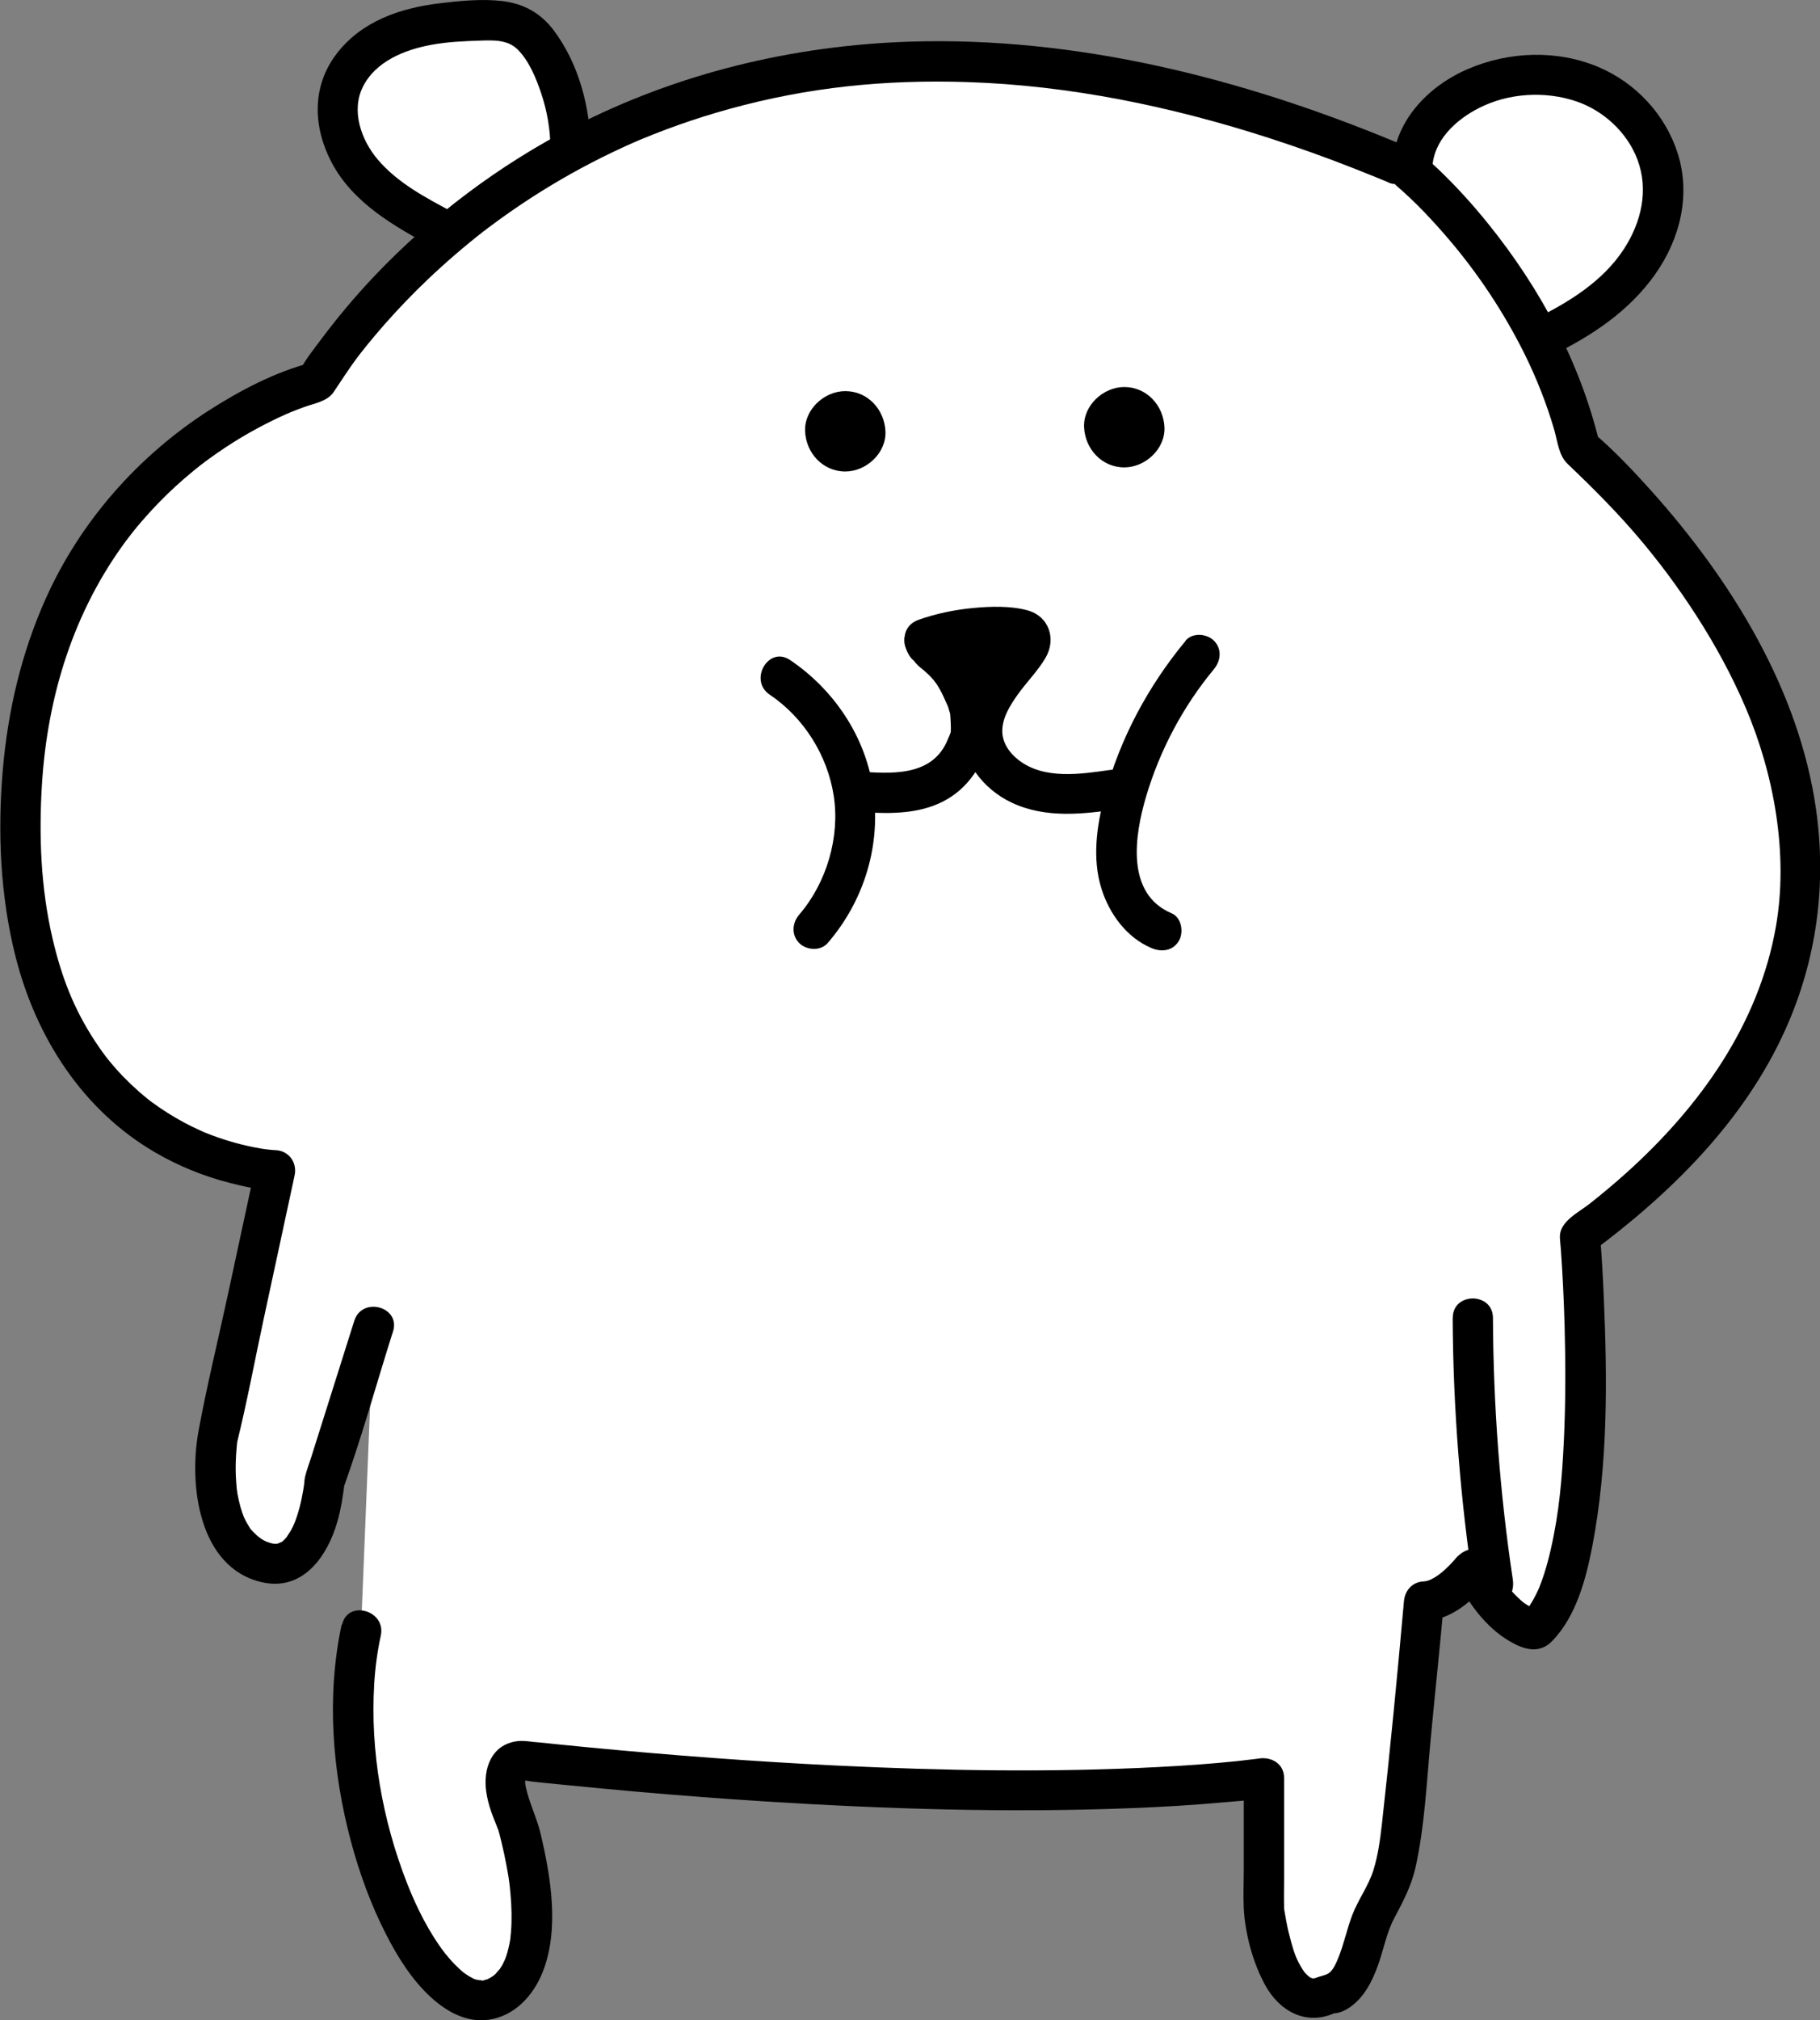 <?xml version="1.0" encoding="UTF-8"?><svg id="Layer_1" xmlns="http://www.w3.org/2000/svg" viewBox="0 0 226.49 251.34"><rect x="0" y="0" width="226.49" height="251.34" fill="#808080" stroke="none"/><defs><style>.cls-1{fill:#fff;}</style></defs><g><path class="cls-1" d="M55.21,28.61c-3.5-1.87-7.08-3.8-9.74-6.75s-4.25-7.18-3.04-10.97c1.03-3.2,3.89-5.55,7.03-6.76s6.56-1.43,9.92-1.57c1.92-.08,3.96-.11,5.61,.87,1.2,.72,2.05,1.89,2.76,3.1,2.1,3.58,3.24,7.73,3.25,11.88"/><path d="M56.47,26.46c-3.4-1.82-6.98-3.66-9.5-6.66-2.02-2.4-3.3-6.02-1.81-9,1.59-3.18,5.19-4.6,8.49-5.22,2.02-.38,4.1-.46,6.15-.53,1.64-.05,3.37-.12,4.61,1.1,1.43,1.41,2.33,3.63,2.95,5.5,.74,2.2,1.11,4.45,1.15,6.77,.05,3.21,5.05,3.22,5,0-.07-5.1-1.51-10.56-4.63-14.68-1.62-2.13-3.73-3.3-6.39-3.61-2.51-.29-5.19-.03-7.7,.27-4.94,.58-9.83,2.23-12.94,6.34s-2.85,9.14-.6,13.44c2.66,5.07,7.83,8,12.7,10.6,2.84,1.52,5.37-2.8,2.52-4.32h0Z"/></g><g><path class="cls-1" d="M175.75,20.96c.02-4.76,4.12-8.64,8.56-10.36,4.62-1.78,9.99-1.8,14.44,.39s7.8,6.67,8.19,11.61c.34,4.33-1.53,8.62-4.4,11.89s-6.64,5.6-10.54,7.49"/><path d="M178.25,20.96c.09-3.48,2.93-6.07,5.84-7.54,3.65-1.85,8.17-2.12,12.04-.82,3.4,1.14,6.37,3.87,7.64,7.25,1.43,3.79,.48,7.79-1.66,11.1-2.67,4.12-7.05,6.76-11.37,8.87-1.21,.59-1.54,2.32-.9,3.42,.72,1.24,2.2,1.49,3.42,.9,4.9-2.39,9.51-5.48,12.7-9.99s4.45-9.99,2.81-15.11c-1.54-4.8-5.21-8.73-9.83-10.69-5.15-2.18-11.11-1.97-16.23,.22s-9.32,6.67-9.46,12.38c-.08,3.22,4.92,3.22,5,0h0Z"/></g><g><path class="cls-1" d="M44.93,202.77c-4.6,20.94,7.66,49.02,16.34,45.84s3.06-21.84,3.06-21.84c-4.09-9.19,1.53-7.66,1.53-7.66,62.81,6.64,91.4,2.04,91.4,2.04v16.34c2.04,14.29,7.66,10.73,7.66,10.72,.34-.2,.94-.14,1.34-.36,1.78-.99,2.6-3.38,3.19-5.19,.66-2.06,1.14-4.22,2.33-6.06,2.17-3.35,2.39-7.66,2.86-11.53s.75-7.65,1.14-11.47c.49-4.72,.95-9.44,1.37-14.17l.02-.24c3.06,0,6.13-4.09,6.13-4.09,3.57,7.15,7.66,7.66,7.66,7.66,9.19-8.17,5.62-49.02,5.62-49.02,61.79-45.45,0-98.04,0-98.04-5.11-21.45-21.45-34.72-21.45-34.72C78.63-20.38,39.31,47.54,39.31,47.54c0,0-35.74,9.19-36.77,53.11s31.66,44.94,31.66,44.94l-7.15,33.19s-2.04,12.26,5.11,15.32,8.17-9.7,8.17-9.7l6.13-19.4"/><path d="M42.52,202.1c-1.91,8.91-1.18,18.3,1.17,27.06,1.06,3.95,2.48,7.84,4.35,11.49,1.44,2.83,3.23,5.68,5.59,7.84,1.95,1.78,4.41,3.16,7.12,2.8,3.27-.44,5.61-2.99,6.78-5.93,2.11-5.31,1.02-11.86-.26-17.25-.49-2.07-1.51-3.98-1.89-6.07-.1-.54-.02-.18-.01-.06-.01-.14-.02-.29-.02-.43,0-.04,.04-.68-.01-.23-.05,.41,.01-.08,.04-.15,.18-.38-.3,.49,.02-.02-.33,.53-.29,.36-.13,.19,.18-.19-.59,.37-.17,.13s-.63,.2-.08,.04c.51-.14-.51-.06-.2,.01,.1,.02,.32,0,.43,0,.56-.05-.39,0-.26-.05,.03,0,1.49,.21,.89,.14,1.55,.19,3.11,.32,4.66,.48,2.9,.29,5.8,.56,8.7,.82,5.32,.47,10.64,.87,15.96,1.21,15.05,.95,30.17,1.43,45.25,.85,3.92-.15,7.84-.37,11.75-.73,1.82-.17,3.76-.25,5.55-.64,.06-.01,.13-.02,.19-.03l-3.16-2.41v11.43c0,1.6-.08,3.23,0,4.83,.17,3.15,1.12,6.73,2.64,9.51,1.77,3.26,5.04,5.1,8.58,3.56,.06-.03,.12-.08,.19-.1-.5,.15-.21,.11,.07,.07,.61-.08,1.21-.37,1.71-.72,1.78-1.24,2.75-3.15,3.48-5.14s1.08-4.13,2.07-5.98c1.1-2.07,2.12-3.99,2.64-6.31,1.14-5.15,1.38-10.59,1.87-15.83,.54-5.76,1.16-11.51,1.67-17.28l-2.5,2.5c3.48-.15,6.28-2.67,8.29-5.32h-4.32c1.55,3.03,3.67,6.03,6.66,7.79,1.78,1.05,3.72,1.68,5.36-.03,2.97-3.1,4.18-7.7,4.97-11.8,1.95-10.14,1.87-20.72,1.42-31-.11-2.53-.24-5.06-.46-7.58l-1.24,2.16c9.96-7.36,19.19-16.42,24.32-27.87,3.88-8.65,5.13-17.97,3.8-27.35-2.13-14.95-10.59-28.57-20.52-39.65-2.23-2.48-4.55-4.94-7.09-7.11l.64,1.1c-2.42-10-7.37-19.18-13.8-27.16-1.94-2.41-4.03-4.72-6.28-6.86-.56-.53-1.12-1.06-1.71-1.55-1.1-.94-2.51-1.37-3.84-1.92-18.96-7.84-39.46-13.01-60.09-12.37-14.59,.46-29.01,3.92-42,10.62-9.18,4.73-17.61,11.06-24.72,18.55-2.37,2.5-4.59,5.14-6.65,7.9-.91,1.22-1.94,2.49-2.64,3.86-.03,.06-.07,.12-.1,.17l1.49-1.15c-4.45,1.15-8.79,3.44-12.64,5.9-8.85,5.68-16.04,13.82-20.35,23.43-3.03,6.75-4.71,13.93-5.35,21.3-.67,7.75-.32,15.77,1.6,23.32,2.54,10,8.34,19.06,17.38,24.31,2.86,1.66,5.98,2.94,9.19,3.76,1.75,.45,3.67,.9,5.49,.91,.08,0,.16,.01,.24,.01l-2.41-3.16-3.47,16.11c-1.22,5.67-2.62,11.34-3.67,17.05-1.22,6.63,0,16.97,7.89,18.78,4.73,1.09,7.74-2.63,9.12-6.67,.47-1.37,.77-2.79,.97-4.22,.07-.5,.17-1.02,.19-1.53-.02,.46-.18,.84,.04,.22,2.16-6.06,3.89-12.31,5.82-18.44l.18-.56c.97-3.08-3.85-4.39-4.82-1.33l-5.37,17.01c-.25,.78-.55,1.56-.75,2.36-.07,.31-.09,.62-.12,.93-.02,.17-.04,.34-.06,.52,.1-.97,0,0-.05,.23-.25,1.48-.61,2.97-1.19,4.36,.23-.55-.04,.08-.08,.16-.09,.18-.18,.36-.28,.54s-.75,1.1-.38,.65c-.2,.25-.42,.47-.65,.69-.43,.41,.44-.23-.08,.05-.16,.09-.83,.32-.22,.14-.18,.05-.35,.1-.54,.14,.64-.13,.05,0-.11-.03-.68-.09,.53,.15-.18-.01-.23-.05-.46-.11-.68-.19-.65-.22-1.25-.67-1.86-1.3-.38-.4-.28-.29-.64-.88-.21-.35-.41-.72-.57-1.1,.19,.44-.11-.32-.11-.33-.08-.24-.16-.48-.23-.72-.16-.56-.28-1.13-.39-1.7,0-.04-.12-.84-.05-.31-.03-.2-.05-.4-.06-.6-.04-.43-.07-.85-.09-1.28-.04-.88-.02-1.77,.03-2.65,.03-.52,.09-1.04,.13-1.56,.07-.73-.15,.63,0,0,1.25-5.09,2.21-10.26,3.31-15.37l3.84-17.82c.35-1.62-.72-3.11-2.41-3.16-.22,0-.43-.03-.65-.05-.26-.02-.52-.06-.78-.09-.23-.02,.79,.12,.14,.02-.19-.03-.37-.06-.56-.09-2.1-.36-4.17-.93-6.16-1.69-.29-.11-.58-.23-.87-.34-.42-.17,.47,.21,.05,.02-.18-.08-.37-.16-.55-.25-.67-.3-1.34-.63-1.99-.98-1.4-.75-2.73-1.6-4.01-2.54-.07-.05-.52-.39-.26-.19s-.26-.2-.33-.27c-.34-.28-.68-.56-1.02-.86-.69-.61-1.36-1.25-2-1.91-.67-.7-1.31-1.44-1.92-2.2-.1-.12-.39-.51-.14-.18-.15-.2-.31-.41-.46-.62-.31-.42-.6-.86-.89-1.29-2.68-4.08-4.2-8.05-5.32-12.85-1.45-6.24-1.71-12.74-1.31-19.14,.68-11,3.94-21.51,10.49-30.34,.5-.67,1.11-1.44,1.88-2.34,.68-.79,1.38-1.56,2.11-2.31,1.38-1.43,2.85-2.77,4.39-4.03,.18-.15,.37-.3,.56-.45,.07-.06,.53-.42,.3-.24s.3-.23,.38-.29c.21-.16,.42-.31,.63-.47,.69-.5,1.38-.98,2.09-1.45,1.3-.86,2.64-1.66,4.01-2.4,1.16-.62,2.34-1.21,3.54-1.74,.24-.11,.48-.21,.72-.31,.16-.07-.6,.24-.18,.08,.13-.05,.27-.11,.4-.16,.42-.17,.84-.33,1.26-.48,1.27-.47,2.9-.69,3.71-1.87,.97-1.43,1.89-2.89,2.93-4.28,.12-.16,.24-.32,.36-.47,.29-.39-.2,.25-.13,.17,.08-.1,.16-.21,.24-.31,.29-.37,.58-.73,.87-1.09,.69-.84,1.39-1.68,2.11-2.49,1.7-1.93,3.48-3.78,5.34-5.55,2.22-2.11,4.54-4.11,6.96-6,.35-.27-.37,.28,.14-.1,.15-.11,.29-.22,.43-.33,.37-.28,.74-.55,1.11-.82,.68-.5,1.38-.99,2.07-1.47,1.48-1.02,3-2,4.54-2.93,3.34-2.02,6.81-3.82,10.38-5.39,.24-.11,.48-.21,.72-.31,.1-.04,.21-.09,.31-.13-.09,.04-.42,.18,.03-.01,.49-.2,.99-.4,1.48-.6,1.01-.4,2.03-.78,3.05-1.14,2.08-.74,4.2-1.4,6.33-1.99,9.79-2.7,19.34-3.67,29.57-3.34,12.8,.41,25.44,3.04,37.61,6.97,3.61,1.17,7.18,2.45,10.7,3.84,.87,.34,1.74,.69,2.6,1.04,.4,.17,.81,.33,1.21,.5,.18,.07,.42,.2,.62,.26,.12,.04,.69,.15,.31-.04,.14,.07,.28,.23,.4,.34,2.36,2.03,4.51,4.32,6.53,6.69,3.6,4.22,6.81,9.04,9.36,14.16,1.52,3.06,2.77,6.23,3.73,9.51,.42,1.44,.54,3.17,1.67,4.24,3.24,3.09,6.38,6.23,9.26,9.68,.56,.67,1.12,1.36,1.66,2.05,.15,.19,.29,.37,.44,.56,.35,.44-.09-.12,.18,.23,.3,.39,.59,.78,.89,1.17,1.21,1.63,2.37,3.3,3.47,5,2.4,3.71,4.53,7.6,6.26,11.66,3.52,8.25,5.33,18.19,3.76,27.17-2.12,12.17-9.44,22.4-18.52,30.59-1.52,1.37-3.08,2.68-4.69,3.95-1.32,1.04-3.65,2.14-3.68,4.03,0,.53,.09,1.07,.12,1.6,.23,3.2,.38,6.41,.47,9.62,.13,4.7,.13,9.41-.09,14.12s-.58,9.03-1.64,13.64c-.22,.98-.48,1.95-.78,2.9-.14,.43-.28,.85-.44,1.27-.08,.22-.17,.43-.25,.65,.16-.4,.04-.09-.05,.11-.32,.7-.68,1.39-1.1,2.04-.11,.16-.22,.32-.33,.47-.02,.03,.29-.31-.05,.06-.24,.26-.47,.52-.74,.75l2.43-.64c-.22-.03-.43-.12-.64-.17-.5-.12,.47,.28-.21-.1-.33-.18-.64-.37-.96-.57-.14-.09-.39-.28-.13-.08-.2-.15-.39-.32-.58-.49-.44-.4-.85-.82-1.23-1.27-.98-1.15-1.74-2.49-2.42-3.83-.94-1.85-3.28-1.37-4.32,0,.68-.9,.01-.04-.17,.17-.36,.41-.74,.8-1.14,1.17-.44,.4-.8,.7-1.33,1.02-.5,.3-.9,.47-1.33,.49-1.44,.06-2.38,1.1-2.5,2.5-.82,9.24-1.71,18.49-2.74,27.7-.22,1.92-.47,3.83-1.04,5.68-.62,2.02-1.92,3.71-2.67,5.69-.66,1.76-1.03,3.62-1.75,5.36-.24,.57-.56,1.33-1.04,1.73-.45,.38-1.19,.43-1.77,.7s.51-.09,.12-.04c-.12,.02-.34,.07-.45,.12-.28,.14,.52,.02,.32-.04-.1-.03-.24,.04-.34,0-.51-.16,.5,.19,.2,.04-.07-.03-.28-.09-.35-.09-.26,.01-.46-.42,.13,.07-.1-.08-.31-.2-.43-.24-.41-.14-.02-.02,.01,.02-.12-.13-.26-.25-.39-.37-.06-.06-.11-.13-.17-.19-.23-.24,.26,.38,.06,.09-.15-.22-.3-.43-.44-.66-.69-1.16-.92-1.88-1.31-3.26-.23-.84-.43-1.68-.59-2.53-.09-.49-.18-.98-.26-1.48-.11-.68,0,.2-.01-.09-.03-1.38,0-2.77,0-4.16v-12.1c0-1.77-1.59-2.66-3.16-2.41-.07,.01-.14,.02-.21,.03-.08,.01-.15,.02-.23,.03-.59,.09,.61-.08,.26-.03-.82,.1-1.64,.2-2.47,.29-3.27,.34-6.55,.57-9.83,.74-13.37,.69-26.79,.46-40.16-.19-10.28-.5-20.55-1.28-30.8-2.26-1.45-.14-2.89-.28-4.34-.43-.65-.07-1.31-.15-1.97-.2-1-.08-.49-.04-.34-.02-.02,0-.03,0-.05-.01-.78-.09-1.4-.2-2.18-.1-3.18,.44-4.22,3.42-3.81,6.28,.12,.84,.33,1.65,.61,2.46,.2,.57,.42,1.13,.65,1.69,0,.01,.37,1,.18,.42,0,.02,.01,.04,.02,.05,.16,.5,.28,1.01,.4,1.51,.25,1.03,.48,2.07,.67,3.11,.3,1.63,.36,2.03,.5,3.65,.13,1.51,.17,3.03,.05,4.54-.01,.15-.12,1.11-.05,.65-.04,.31-.1,.62-.16,.92-.07,.34-.15,.67-.24,1-.05,.18-.11,.36-.17,.53-.02,.06-.23,.62-.11,.32,.07-.18-.25,.51-.33,.67-.14,.24-.29,.48-.44,.7,.31-.44-.3,.32-.41,.43-.1,.1-.2,.19-.3,.27,.33-.28,0,0-.16,.1-.24,.14-.49,.29-.75,.4,.46-.19-.2,.02-.31,.06-.48,.18,.5,.06-.13,.01-.31-.02-.89-.2-.22,.02-.19-.06-.4-.1-.6-.15-.13-.03-.25-.09-.38-.13-.31-.11,.44,.22,.14,.05-.23-.13-.46-.24-.68-.37-.15-.09-.89-.63-.4-.25-.48-.38-.93-.8-1.36-1.24-.21-.21-.4-.43-.6-.66-.11-.12-.73-.89-.5-.59-2.04-2.64-3.6-5.78-4.79-8.82-3.05-7.82-4.58-16.38-4.07-24.78,.12-2.03,.39-4.02,.82-6.01,.67-3.14-4.15-4.48-4.82-1.33h0Z"/></g><path d="M105.19,58.66c2.62,0,5.12-2.3,5-5s-2.2-5-5-5c-2.62,0-5.12,2.3-5,5s2.2,5,5,5h0Z"/><path d="M139.91,58.15c2.62,0,5.12-2.3,5-5s-2.2-5-5-5c-2.62,0-5.12,2.3-5,5s2.2,5,5,5h0Z"/><path d="M95.78,86.42c4.26,2.87,7.21,7.56,7.98,12.64s-.88,10.76-4.3,14.73c-.88,1.02-1,2.53,0,3.54,.9,.9,2.65,1.03,3.54,0,4.58-5.31,6.68-12.27,5.65-19.22-.97-6.53-4.9-12.34-10.34-16-2.68-1.8-5.18,2.53-2.52,4.32h0Z"/><path d="M106.75,100.99c3.07,.23,6.35,.35,9.3-.71,3.59-1.29,5.7-4.02,6.95-7.54s1.89-7.84-.02-11.34c-1.72-3.15-5.11-4.9-8.63-4.28l1.33,4.82c2.06-.72,4.18-1.22,6.36-1.35,1.2-.07,2.4-.05,3.59,.05,.76,.06,1.09,.47,.53-.57-.17-.81-.37-.93-.61-.35-.15,.2-.3,.4-.45,.6-2.36,3.07-5.13,6.12-5.36,10.19s2.58,7.65,6.14,9.34c4.29,2.03,9,1.43,13.53,.78,1.34-.19,2.07-1.89,1.75-3.08-.39-1.44-1.73-1.94-3.08-1.75-3.65,.52-8.15,1.21-11.31-1.23-1.16-.9-2.08-2.2-2.04-3.71,.04-1.64,.97-3.08,1.88-4.39,1.1-1.56,2.51-2.95,3.48-4.59,1.39-2.34,.5-5.2-2.24-5.95-2.1-.57-4.57-.49-6.72-.29-2.32,.22-4.59,.69-6.79,1.46-3.06,1.07-1.83,5.38,1.33,4.82,1.68-.29,3.01,1.64,3.36,3.02,.59,2.38-.24,5.28-1.25,7.44-2,4.26-7.02,3.89-11.03,3.59-1.35-.1-2.5,1.22-2.5,2.5,0,1.44,1.15,2.4,2.5,2.5h0Z"/><path d="M147.55,79.72c-4.68,5.65-8.2,12.21-10.09,19.32-.98,3.69-1.56,7.76-.4,11.49,.98,3.15,3.13,6.11,6.23,7.42,1.24,.53,2.68,.37,3.42-.9,.61-1.05,.35-2.89-.9-3.42-5.76-2.43-4.61-9.69-3.19-14.51,1.71-5.78,4.6-11.23,8.45-15.87,.86-1.04,1.02-2.52,0-3.54-.89-.89-2.67-1.04-3.54,0h0Z"/><path d="M180.78,163.96c.05,11.34,.96,22.65,2.65,33.86,.2,1.34,1.88,2.07,3.08,1.75,1.43-.39,1.95-1.73,1.75-3.08-1.62-10.77-2.42-21.65-2.47-32.53-.01-3.22-5.01-3.22-5,0h0Z"/><path d="M121.06,83.12c.91,.15,1.81,.4,2.67,.72,.33,.1,.66,.12,1,.04,.33-.02,.64-.11,.93-.3,.29-.16,.53-.37,.7-.64,.22-.24,.37-.52,.45-.85l.09-.66c0-.45-.12-.87-.34-1.26l-.39-.51c-.31-.31-.68-.52-1.1-.64-.87-.33-1.76-.57-2.67-.72-.33-.1-.66-.12-1-.04-.33,.02-.64,.11-.93,.3-.29,.16-.53,.37-.7,.64-.22,.24-.37,.52-.45,.85l-.09,.66c0,.45,.12,.87,.34,1.26l.39,.51c.31,.31,.68,.52,1.1,.64h0Z"/><path d="M123.3,91.99c.09-1.39,.06-2.78-.16-4.16s-.82-2.52-1.39-3.71-1.27-2.25-2.14-3.23c-.37-.41-.77-.78-1.2-1.13-.22-.18-.44-.37-.67-.55-.21-.23-.2-.21,.03,.05,.1,.18,.16,.37,.17,.57-.02-1.11-.77-2.11-1.84-2.41l-.38-.11c-1.78-.51-3.66,1.25-3.08,3.08,.13,.41,.3,.84,.54,1.2,.71,1.1,2.25,1.65,3.42,.9,1.1-.71,1.66-2.25,.9-3.42-.3-.46,.13,.52-.03,0l-3.08,3.08,.38,.11-1.84-2.41c.02,1,.37,1.85,1,2.61,.36,.44,.82,.75,1.24,1.12s.79,.76,1.15,1.18c-.38-.44,.16,.23,.22,.32,.16,.24,.31,.5,.45,.75,.3,.54,.55,1.11,.8,1.67,.06,.13,.12,.26,.18,.4-.11-.26-.11-.26,0,0,.09,.28,.16,.56,.25,.83,.05,.29,.06,.29,.01-.01,.02,.15,.03,.29,.04,.44,.02,.31,.04,.62,.05,.93,.02,.64,0,1.27-.04,1.91-.08,1.31,1.21,2.56,2.5,2.5,1.42-.06,2.41-1.1,2.5-2.5h0Z"/></svg>